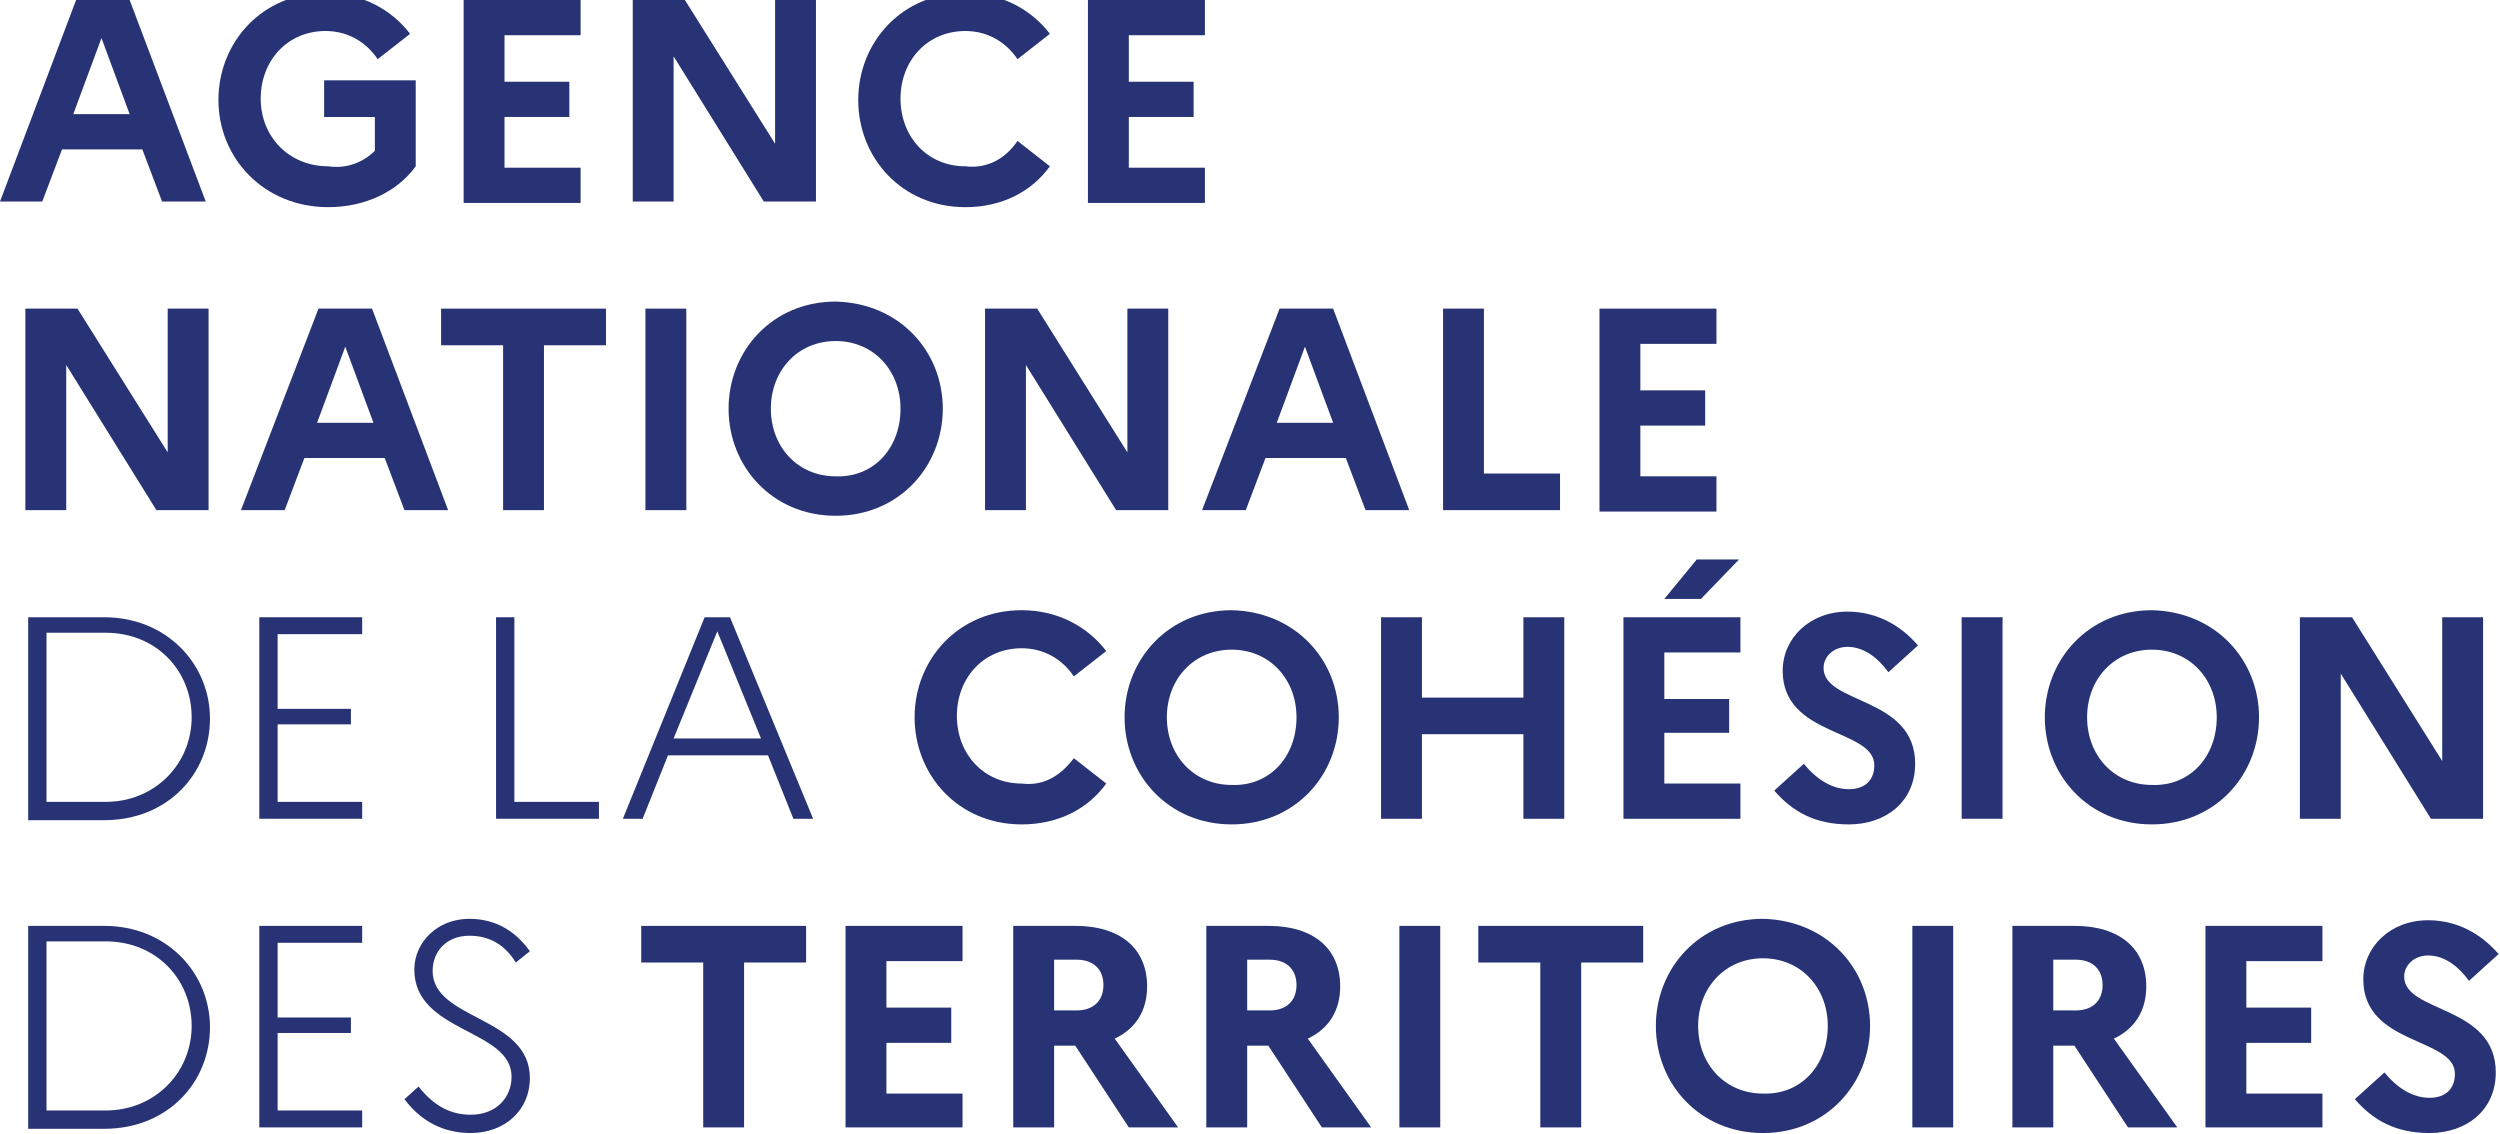 <?xml version="1.0" encoding="utf-8"?>
<!-- Generator: Adobe Illustrator 25.2.0, SVG Export Plug-In . SVG Version: 6.00 Build 0)  -->
<svg version="1.1" id="Calque_1" xmlns="http://www.w3.org/2000/svg" xmlns:xlink="http://www.w3.org/1999/xlink" x="0px" y="0px"
	 viewBox="0 0 177.4 80.5" style="enable-background:new 0 0 177.4 80.5;" xml:space="preserve">
<style type="text/css">
	.st0{display:none;}
	.st1{display:inline;}
	.st2{fill:#273375;}
</style>
<g id="Calque_1_1_" class="st0">
	<g class="st1">
		<g>
			<defs>
				<path id="SVGID_1_" d="M-150.6-126.5l0.1-0.4c-1.6-0.3-1.8-0.3-1.1-2l0.6-1.6h1.3c0.8,0,0.8,0.3,0.7,1.2h0.4l1-2.8h-0.4
					c-0.4,0.7-0.7,1.2-1.5,1.2h-1.3l0.9-2.3c0.3-0.8,0.4-1,1.5-1h0.3c1.1,0,1.2,0.3,1.2,1.5h0.4l0.4-1.9h-6.1l-0.1,0.4
					c1.3,0.3,1.4,0.4,0.8,2l-1.3,3.5c-0.6,1.6-0.8,1.7-2.3,2l-0.1,0.4h4.6V-126.5z M-142.2-131.3c0.2-0.8,0.1-1.4-0.5-1.4
					c-0.7,0-1,0.5-1.7,2.1v-0.9c0-0.6-0.2-1.2-0.8-1.2c-0.7,0-1.3,1-1.7,2h0.3c0.3-0.5,0.6-0.7,0.8-0.7c0.3,0,0.4,0.4,0,1.4
					l-1.3,2.9c-0.2,0.5,0,0.9,0.5,0.9c0.3,0,0.5-0.1,0.6-0.4l1.3-3.3c0.4-0.4,0.7-0.8,1.1-1.2L-142.2-131.3L-142.2-131.3z
					 M-137.1-133h-0.5l-0.6,0.6h-0.1c-2.4,0-4.9,3-4.9,5.3c0,0.5,0.3,0.9,0.9,0.9c0.7,0,1.4-1,2.1-2.1v0.4c-0.1,1.1,0.2,1.7,0.8,1.7
					c0.7,0,1.3-1,1.7-2h-0.3c-0.3,0.5-0.6,0.7-0.9,0.7c-0.2,0-0.4-0.4,0-1.4L-137.1-133z M-142.1-128.2c0-1.5,1.6-3.4,2.5-3.4
					c0.2,0,0.4,0,0.6,0.1l-0.9,2.5c-0.5,0.7-1.4,1.5-1.8,1.5C-141.9-127.5-142.1-127.7-142.1-128.2 M-136.4-131.8h1.1l-1.7,4.7
					c-0.2,0.4,0.1,0.8,0.5,0.8c1.2,0,2.7-1,3.2-2.5h-0.3c-0.4,0.6-1.4,1.3-2.1,1.4l1.6-4.4h1.6l0.2-0.7h-1.6l0.6-1.7h-0.6l-1.1,1.7
					l-1.3,0.2L-136.4-131.8L-136.4-131.8z M-128.9-128.6h-0.4c-0.5,0.6-1.1,1.1-1.6,1.1c-0.6,0-0.8-0.3-0.8-1.1c0-0.3,0-0.6,0.1-0.9
					l3.3-1.1c0.6-1.5-0.1-2.2-1-2.2c-1.5,0-3.3,2.7-3.3,4.9c0,1,0.5,1.6,1.2,1.6C-130.6-126.3-129.6-127.2-128.9-128.6 M-130-131.9
					c0.4,0,0.8,0.3,0.6,1.1l-2,0.5C-131.1-131.2-130.5-131.9-130-131.9 M-123.1-131.3c0.2-0.8,0.1-1.4-0.5-1.4c-0.7,0-1,0.5-1.7,2.1
					v-0.9c0-0.6-0.2-1.2-0.8-1.2c-0.7,0-1.3,1-1.7,2h0.3c0.3-0.5,0.6-0.7,0.9-0.7s0.4,0.4,0,1.4l-1.3,2.8c-0.2,0.5,0,0.9,0.5,0.9
					c0.3,0,0.5-0.1,0.6-0.4l1.3-3.3c0.4-0.4,0.7-0.8,1.1-1.2h1.3V-131.3z M-121.8-131.4c0.3,0,0.4,0.4,0,1.4l-1.3,2.8
					c-0.2,0.5,0,0.9,0.5,0.9c0.3,0,0.5-0.1,0.6-0.4l1.3-3.3c0.6-0.7,1.7-1.5,2.1-1.5c0.3,0,0.3,0.3,0.1,0.7l-1.9,3.7
					c-0.2,0.4,0.1,0.8,0.5,0.8c0.9,0,2.1-0.8,2.5-2h-0.3c-0.3,0.4-0.8,0.9-1.3,1l1.7-3.3c0.2-0.4,0.3-0.8,0.3-1.1
					c0-0.5-0.3-0.9-0.9-0.9c-0.8,0-1.5,0.9-2.5,2.1v-0.9c0-0.6-0.2-1.2-0.8-1.2c-0.7,0-1.3,1-1.7,2h0.3
					C-122.3-131.2-122-131.4-121.8-131.4 M-113-133.9c0.4,0,0.7-0.3,0.7-0.7s-0.3-0.7-0.7-0.7c-0.4,0-0.7,0.3-0.7,0.7
					C-113.8-134.3-113.4-133.9-113-133.9 M-113.2-132c0.1-0.4-0.2-0.7-0.4-0.7c-0.9,0-2.1,0.8-2.5,2h0.3c0.3-0.4,0.8-0.9,1.3-1
					l-1.8,4.7c-0.2,0.4,0.2,0.7,0.4,0.7c0.9,0,1.9-0.9,2.4-2h-0.3c-0.3,0.4-0.8,0.9-1.3,1L-113.2-132z M-112.1-131.8h1.1l-1.7,4.7
					c-0.2,0.4,0.1,0.8,0.5,0.8c1.2,0,2.7-1,3.2-2.5h-0.3c-0.4,0.6-1.4,1.3-2.1,1.4l1.6-4.4h1.6l0.2-0.7h-1.6l0.6-1.7h-0.6l-1.1,1.7
					l-1.3,0.2L-112.1-131.8L-112.1-131.8z M-105.1-133.5l1.9-1.7v-0.2h-1.2l-1.1,1.9H-105.1z M-104.6-128.6h-0.4
					c-0.5,0.6-1.1,1.1-1.6,1.1c-0.6,0-0.8-0.3-0.8-1.1c0-0.3,0-0.6,0.1-0.9l3.3-1.1c0.6-1.5-0.1-2.2-1-2.2c-1.5,0-3.3,2.7-3.3,4.9
					c0,1,0.5,1.6,1.2,1.6C-106.3-126.3-105.4-127.2-104.6-128.6 M-105.7-131.9c0.4,0,0.8,0.3,0.6,1.1l-2,0.5
					C-106.8-131.2-106.2-131.9-105.7-131.9"/>
			</defs>
			<clipPath id="SVGID_2_">
				<use xlink:href="#SVGID_1_"  style="overflow:visible;"/>
			</clipPath>
		</g>
	</g>
	<g class="st1">
		<g>
			<defs>
				<path id="SVGID_3_" d="M-148.3-149.1l1.9-1.3v-0.2h-1.2l-1.1,1.6L-148.3-149.1L-148.3-149.1z M-149.3-144.2
					c0.8,0,0.8,0.3,0.7,1.2h0.4l1-2.8h-0.4c-0.4,0.7-0.7,1.2-1.5,1.2h-1.7l0.8-2.3c0.3-0.8,0.4-1,1.5-1h0.8c1.1,0,1.2,0.3,1.2,1.5
					h0.4l0.4-1.9h-6.5l-0.1,0.4c1.3,0.3,1.4,0.4,0.8,2l-1.3,3.5c-0.6,1.6-0.8,1.7-2.3,2l-0.1,0.4h7.2l1.3-2.1h-0.5
					c-0.8,0.8-1.7,1.6-3.3,1.6c-1.9,0-1.8-0.1-1.1-1.9l0.6-1.6L-149.3-144.2L-149.3-144.2z M-141.2-139.5c0-0.8-0.7-1-1.8-1.4
					c-0.9-0.3-1.4-0.4-1.4-0.7c0-0.2,0.2-0.5,0.6-0.8c1.6-0.1,2.5-1.5,2.5-2.7c0-0.2,0-0.4-0.1-0.6h1.1l0.2-0.7h-1.8
					c-0.2-0.2-0.5-0.2-0.9-0.2c-1.6,0-2.7,1.4-2.7,2.7c0,0.8,0.5,1.4,1.2,1.5c-0.8,0.4-1.2,0.7-1.2,1.2c0,0.3,0.1,0.5,0.3,0.6
					c-1.8,0.5-2.5,1.2-2.5,1.9c0,0.8,1.1,1.2,2.3,1.2C-143-137.3-141.2-138.5-141.2-139.5 M-143.7-142.7c-0.4,0-0.5-0.3-0.5-0.7
					c0-1.2,0.6-2.6,1.5-2.6c0.4,0,0.5,0.3,0.5,0.7C-142.3-144.1-142.8-142.7-143.7-142.7 M-146.2-138.9c0-0.6,0.6-1,1.5-1.4
					c0.3,0.1,0.7,0.3,1.3,0.5c0.9,0.3,1.2,0.4,1.2,0.7c0,0.6-0.8,1-2.3,1C-145.6-138.1-146.2-138.3-146.2-138.9 M-134.6-146.7h-0.5
					l-0.6,0.6h-0.1c-2.4,0-4.9,3-4.9,5.3c0,0.5,0.3,0.9,0.9,0.9c0.7,0,1.4-1,2.1-2.1v0.4c-0.1,1.1,0.2,1.7,0.8,1.7
					c0.7,0,1.3-1,1.7-2h-0.3c-0.3,0.5-0.6,0.7-0.9,0.7c-0.2,0-0.4-0.4,0-1.4L-134.6-146.7z M-139.6-141.9c0-1.5,1.6-3.4,2.5-3.4
					c0.2,0,0.4,0,0.6,0.1l-0.9,2.5c-0.5,0.7-1.4,1.5-1.8,1.5C-139.4-141.2-139.6-141.4-139.6-141.9 M-133.5-141.1l3-7.9l-0.1-0.1
					l-2.1,0.2v0.2l0.4,0.3c0.4,0.3,0.2,0.5-0.1,1.4l-2.3,6.1c-0.2,0.4,0.1,0.8,0.5,0.8c0.9,0,1.9-0.9,2.4-2h-0.3
					C-132.4-141.6-133-141.2-133.5-141.1 M-127.7-147.6c0.4,0,0.7-0.3,0.7-0.7s-0.3-0.7-0.7-0.7s-0.7,0.3-0.7,0.7
					C-128.4-148-128.1-147.6-127.7-147.6 M-127.9-145.8c0.1-0.4-0.2-0.7-0.4-0.7c-0.9,0-2.1,0.9-2.5,2h0.3c0.3-0.4,0.8-0.9,1.3-1
					l-1.8,4.7c-0.2,0.4,0.2,0.7,0.4,0.7c0.9,0,1.9-0.9,2.4-2h-0.3c-0.3,0.4-0.8,0.9-1.3,1L-127.9-145.8z M-126.8-145.5h1.1l-1.7,4.7
					c-0.2,0.4,0.1,0.8,0.5,0.8c1.2,0,2.7-1,3.2-2.5h-0.3c-0.4,0.6-1.4,1.3-2.1,1.4l1.6-4.4h1.6l0.2-0.7h-1.6l0.6-1.7h-0.6l-1.1,1.7
					l-1.3,0.2L-126.8-145.5L-126.8-145.5z M-119.8-147.2l1.9-1.7v-0.2h-1.2l-1.1,1.9H-119.8z M-119.3-142.3h-0.4
					c-0.5,0.6-1.1,1.1-1.6,1.1c-0.6,0-0.8-0.3-0.8-1.1c0-0.3,0-0.6,0.1-0.9l3.3-1.1c0.6-1.5-0.1-2.2-1-2.2c-1.5,0-3.3,2.7-3.3,4.9
					c0,1,0.5,1.6,1.2,1.6C-121-140-120-140.9-119.3-142.3 M-120.4-145.6c0.4,0,0.8,0.3,0.6,1.1l-2,0.5
					C-121.5-144.9-120.9-145.6-120.4-145.6"/>
			</defs>
			<clipPath id="SVGID_4_">
				<use xlink:href="#SVGID_3_"  style="overflow:visible;"/>
			</clipPath>
		</g>
	</g>
	<g class="st1">
		<g>
			<defs>
				<path id="SVGID_5_" d="M-147.9-162.3h-4.3l-0.1,0.4c1.3,0.3,1.4,0.4,0.8,2l-1.3,3.5c-0.6,1.6-0.8,1.7-2.3,2l-0.1,0.4h6.5
					l1.4-2.5h-0.5c-0.8,0.9-1.7,2-3.2,2c-1.1,0-1.3-0.2-0.6-1.9l1.3-3.5c0.6-1.6,0.8-1.7,2.3-2L-147.9-162.3z M-143.3-161.4
					c0.4,0,0.7-0.3,0.7-0.7s-0.3-0.7-0.7-0.7s-0.7,0.3-0.7,0.7S-143.7-161.4-143.3-161.4 M-143.5-159.5c0.1-0.4-0.2-0.7-0.4-0.7
					c-0.9,0-2.1,0.9-2.5,2h0.3c0.3-0.4,0.8-0.9,1.3-1l-1.8,4.7c-0.2,0.4,0.2,0.7,0.4,0.7c0.9,0,1.9-0.9,2.4-2h-0.3
					c-0.3,0.4-0.8,0.9-1.3,1L-143.5-159.5z M-137.4-158.9c0-1-0.2-1.3-0.9-1.3c-0.8,0-1.6,0.9-2.4,2l1.7-4.5l-0.1-0.1l-2.1,0.2v0.2
					l0.4,0.3c0.4,0.3,0.2,0.6-0.1,1.4l-1.8,4.8c-0.2,0.4-0.3,0.9-0.3,1c0,0.6,0.8,1.1,1.5,1.1C-140-153.8-137.4-156.6-137.4-158.9
					 M-141-154.7c-0.3,0-0.8-0.3-0.8-0.6c0-0.1,0.1-0.4,0.3-0.9l0.5-1.4c0.6-0.7,1.4-1.4,1.9-1.4c0.3,0,0.5,0.2,0.5,0.6
					C-138.5-157.1-139.7-154.7-141-154.7 M-133.4-156h-0.4c-0.5,0.6-1.1,1.1-1.6,1.1c-0.6,0-0.8-0.3-0.8-1.1c0-0.3,0-0.6,0.1-0.9
					l3.3-1.1c0.6-1.5-0.1-2.2-1-2.2c-1.5,0-3.3,2.7-3.3,4.9c0,1,0.5,1.6,1.2,1.6C-135.1-153.8-134.2-154.6-133.4-156 M-134.5-159.3
					c0.4,0,0.8,0.3,0.6,1.1l-2,0.5C-135.6-158.6-135-159.3-134.5-159.3 M-127.6-158.7c0.2-0.8,0.1-1.4-0.5-1.4c-0.7,0-1,0.5-1.7,2.1
					v-0.9c0-0.6-0.2-1.2-0.8-1.2c-0.7,0-1.3,1-1.7,2h0.3c0.3-0.5,0.6-0.7,0.8-0.7c0.3,0,0.4,0.4,0,1.4l-1.3,2.8
					c-0.2,0.5,0,0.9,0.5,0.9c0.3,0,0.5-0.1,0.6-0.4l1.3-3.3c0.4-0.4,0.7-0.8,1.1-1.2h1.4V-158.7z M-127-159.3h1.1l-1.7,4.7
					c-0.2,0.4,0.1,0.8,0.5,0.8c1.2,0,2.7-1,3.2-2.5h-0.3c-0.4,0.6-1.4,1.3-2.1,1.4l1.6-4.4h1.6l0.2-0.7h-1.6l0.6-1.7h-0.6l-1.1,1.7
					l-1.3,0.2L-127-159.3L-127-159.3z M-120-160.9l1.9-1.7v-0.2h-1.2l-1.1,1.9H-120z M-119.5-156h-0.4c-0.5,0.6-1.1,1.1-1.6,1.1
					c-0.6,0-0.8-0.3-0.8-1.1c0-0.3,0-0.6,0.1-0.9l3.3-1.1c0.6-1.5-0.1-2.2-1-2.2c-1.5,0-3.3,2.7-3.3,4.9c0,1,0.5,1.6,1.2,1.6
					C-121.2-153.8-120.3-154.6-119.5-156 M-120.6-159.3c0.4,0,0.8,0.3,0.6,1.1l-2,0.5C-121.7-158.6-121.1-159.3-120.6-159.3"/>
			</defs>
			<clipPath id="SVGID_6_">
				<use xlink:href="#SVGID_5_"  style="overflow:visible;"/>
			</clipPath>
		</g>
	</g>
	<g class="st1">
		<g>
			<defs>
				<path id="SVGID_7_" d="M-139.4-224.7h0.1c0,0.2-0.1,0.3-0.3,0.4c0.3,0.1,0.6,0.1,0.9,0.2c0,0.1-0.1,0-0.1,0
					c0.2,0.1,0.4,0,0.6,0.2c-0.1,0.1-0.2,0-0.3,0c1.2,0.3,2.4,0.6,3.4,1.4c-0.8,0.4-1.7,0.6-2.6,0.8c-0.1,0-0.2,0-0.3,0v0.1
					c-0.1,0-0.3,0-0.4,0.1c-0.2,0.1-0.4,0.1-0.5,0c0,0,0.1,0,0.1-0.1h-0.3c0,0,0,0,0-0.1c-0.2,0-0.4,0.1-0.6,0.1
					c-0.3,0.1-0.5,0.3-0.8,0.3c-0.4,0.1-0.8,0.5-1.2,0.6c0,0,0,0,0-0.1s0.2-0.1,0.3-0.3v-0.1c0.3-0.4,0.7-0.6,1.1-1v-0.1
					c0.1-0.1,0.3-0.2,0.4-0.4c0-0.1,0.2-0.3,0.4-0.3c0,0-0.1,0-0.1-0.1c-0.1,0-0.3,0.1-0.5,0c0.1-0.1,0.1-0.1,0.2-0.1
					c0,0-0.1,0-0.1-0.1s0.1-0.2,0.2-0.2c0.1,0,0.3,0,0.5-0.1c-0.3,0-0.6,0.1-0.8-0.1C-140.1-224.1-139.8-224.5-139.4-224.7z
					 M-139.8-218.9L-139.8-218.9c-0.1,0.1-0.3,0.2-0.4,0.3c-0.2,0.1-0.3,0.2-0.5,0.2l0,0c0,0,0,0-0.1,0c-0.1,0.1-0.3,0.2-0.4,0.3
					c0,0,0,0-0.1,0.1l-0.1,0.1l0,0l0,0l-0.1,0.1c0,0,0,0-0.1,0.1h-0.1l0,0c0,0,0,0-0.1,0c0,0,0,0-0.1,0l0,0l0,0l-0.1,0.1
					c-0.1,0.1-0.1,0.1-0.2,0.2l0,0l0,0l0,0l0,0l0,0l0,0l0,0l0,0l0,0c0,0,0,0,0-0.1l0,0l0,0l0.1-0.1l0,0l0,0c0,0,0-0.1,0.1-0.1l0,0
					c0-0.1,0.1-0.1,0.1-0.2l0,0l0,0c0,0,0-0.1,0.1-0.1v-0.1l0,0l0,0l0,0v-0.1l0,0l0,0l0,0l0,0c0,0,0,0,0-0.1l0,0
					c0-0.1,0.1-0.1,0.1-0.2l0,0c-0.1,0-0.1,0.1-0.1,0.1s-0.1,0-0.1-0.1l0.1-0.1l0,0c0.1-0.1,0.1-0.1,0.2-0.2l0.1-0.1l0,0l0.1-0.1
					l0,0c0.4-0.4,1-0.3,1.4-0.6c0.2-0.1,0.4,0,0.6,0c0.1,0,0.2,0,0.3,0.1C-139.1-219.3-139.4-219.1-139.8-218.9 M-139.1-218.6
					l-0.1,0.1c0,0,0.1,0,0.1,0.1c-0.1,0.1-0.2,0.2-0.3,0.2c0,0,0,0-0.1,0l-0.1,0.1c0,0-0.3,0-0.2,0c0.1-0.1,0.2-0.2,0.3-0.3
					s0.1-0.1,0.2-0.1c0,0,0-0.1,0.1-0.1C-139.2-218.6-139-218.7-139.1-218.6 M-140.8-224.2c0,0.1-0.1,0.1-0.1,0.1
					c0,0.1-0.1,0.1-0.1,0.1h-0.1C-141.1-224.1-141-224.3-140.8-224.2C-140.8-224.3-140.8-224.3-140.8-224.2 M-143.9-221.7
					C-143.9-221.7-144-221.8-143.9-221.7c0.5-0.7,0.8-1.3,1.2-2c0.5-0.3,0.9-0.6,1.3-1.1c0.6-0.7,1.3-1.3,2.1-1.7
					c0.3-0.1,0.7-0.1,1,0c-0.1,0.1-0.3,0.1-0.5,0.2h-0.1v-0.1c-0.4,0.4-0.9,0.6-1.2,1.1c-0.2,0.4-0.4,0.9-0.9,1c-0.1,0,0-0.1,0-0.1
					C-142.2-223.6-143-222.8-143.9-221.7 M-138.2-220.9c-0.1,0-0.2,0-0.2,0c0-0.2,0.3-0.2,0.5-0.3c0.1,0,0.2-0.1,0.3-0.1
					c0.1,0.1,0.2,0.1,0.3,0.1C-137.6-220.9-137.9-221-138.2-220.9 M-132.4-218.2c0.2-0.2,0.4-0.4,0.6-0.7l0,0
					c0.4-0.5,0.8-0.9,1.3-1.3c0.1-0.1,0.3-0.2,0.4-0.3c0,0,0-0.1,0.1-0.1c-0.2,0.1-0.3,0.2-0.5,0.3c0,0-0.1,0,0-0.1s0.3-0.2,0.4-0.3
					l0,0c0,0,0,0,0-0.1c-0.5-0.1-0.9,0.3-1.2,0.6c-0.1,0-0.1,0-0.2,0c-0.6,0.2-1,0.7-1.5,0.9v-0.1c-0.2,0.1-0.4,0.2-0.7,0.3
					s-0.6,0-0.9,0c-0.5,0-0.9,0.1-1.4,0.2l0,0c-0.2,0.1-0.5,0.2-0.7,0.3l0,0c0,0,0,0-0.1,0.1s-0.1,0.2-0.3,0.2
					c-0.2,0.1-0.4,0.3-0.6,0.5c0,0,0,0-0.1,0c-0.2,0.2-0.4,0.4-0.6,0.6h-0.1l0,0l0,0c0-0.1,0.1-0.1,0.1-0.2c0-0.1,0.1-0.1,0.1-0.2
					c0.1-0.1,0.1-0.2,0.2-0.2c0,0,0,0,0-0.1c0,0,0,0-0.1,0c0.2-0.2,0.4-0.3,0.6-0.5l0,0c0,0-0.1,0,0,0c0,0,0-0.1,0.1-0.1l0,0l0,0
					c-0.1,0-0.1,0.1-0.2,0.1c-0.1,0.1-0.2,0.2-0.3,0.2c0,0,0,0-0.1,0l0,0l0,0l0,0l0,0l0,0l0,0l0,0c0,0,0,0,0-0.1l0,0
					c0,0,0-0.1,0.1-0.1l0,0c0,0,0,0,0-0.1v-0.1c0.1-0.1,0.2-0.2,0.3-0.2l0,0c0.1-0.1,0.3-0.2,0.4-0.2c0,0,0,0,0.1-0.1
					c-0.2,0.1-0.4,0.2-0.6,0.3h-0.1c0,0,0,0-0.1,0l0,0c0-0.1,0.1-0.1,0.2-0.2h0.1c1.2-0.9,2.9-0.7,4.3-1.2c0.1-0.1,0.2-0.1,0.3-0.2
					c0.2-0.1,0.3-0.3,0.6-0.4c0.3-0.2,0.5-0.5,0.6-0.9v-0.1c-0.5,0.5-1.1,0.9-1.7,1.2c-0.8,0.4-1.7,0.3-2.5,0.5
					c0-0.1,0.1-0.1,0.2-0.1c0-0.1,0.1-0.1,0.1-0.2h0.1c0,0,0-0.1,0.1-0.1s0.2,0,0.1,0c-0.1-0.1-0.3,0.1-0.5,0c0.1-0.1,0-0.2,0.1-0.2
					h0.1c0-0.1,0.1-0.1,0.1-0.1c0.6-0.3,1.1-0.6,1.6-0.9c-0.1,0-0.2,0.1-0.3,0c0.1,0,0-0.1,0.1-0.1c0.4-0.1,0.8-0.3,1.2-0.5
					c-0.1,0-0.3,0.1-0.4,0c0.1,0,0.1-0.1,0.2-0.1v-0.1c0,0,0,0,0.1,0h-0.1c0-0.1,0.1,0,0.2-0.1h-0.1c0.1-0.1,0.3-0.2,0.5-0.2
					c0-0.1-0.1,0-0.1-0.1c0,0,0,0,0.1,0h-0.1c-0.1,0,0-0.1,0-0.1c0.2-0.3,0.2-0.6,0.3-0.9h-0.1c-0.4,0.4-1,0.6-1.5,0.7h-0.2
					c-0.2,0.1-0.5,0.1-0.6,0s-0.2-0.2-0.4-0.3c-0.3-0.2-0.6-0.3-0.9-0.5c-0.9-0.3-1.9-0.5-2.9-0.4c0.4-0.2,0.9-0.2,1.3-0.4
					c0.6-0.2,1.2-0.4,1.9-0.4c-0.1,0-0.3,0-0.4,0c-0.5,0-1.1,0.1-1.6,0.2c-0.4,0.1-0.7,0.2-1.1,0.3c-0.2,0.1-0.3,0.3-0.6,0.3v-0.1
					c0.4-0.5,0.8-0.9,1.4-0.9c0.7-0.1,1.3,0,2,0.1c0.5,0,0.9,0.1,1.4,0.3c0.2,0,0.2,0.3,0.4,0.3c0.2,0.1,0.5,0,0.7,0.1
					c0-0.1,0-0.1,0-0.2c0.1-0.1,0.3,0,0.5,0c0.3-0.2-0.3-0.5-0.4-0.8v-0.1c0.3,0.3,0.5,0.6,0.9,0.8c0.2,0.1,0.6,0.2,0.6,0
					c-0.2-0.4-0.6-0.8-0.9-1.1v-0.1c-0.1,0-0.1,0-0.1-0.1v-0.1c-0.1-0.1-0.1-0.2-0.2-0.3c-0.1-0.2,0-0.5-0.1-0.7s-0.1-0.4-0.1-0.6
					c-0.1-0.6-0.3-1.2-0.3-1.8c-0.1-0.7,0.4-1.3,0.8-1.9c0.3-0.5,0.6-0.9,1.1-1.2c0.1-0.5,0.4-0.8,0.7-1.2s0.8-0.6,1.2-0.8
					c0.5-0.2,1-0.4,1-0.4h-26v20h18.5c0.7-0.5,1.4-0.8,2.4-1.3C-133.8-217.4-132.8-217.9-132.4-218.2"/>
			</defs>
			<clipPath id="SVGID_8_">
				<use xlink:href="#SVGID_7_"  style="overflow:visible;"/>
			</clipPath>
		</g>
	</g>
	<g class="st1">
		<g>
			<defs>
				<path id="SVGID_9_" d="M-100.3-235.8h-21.4c0,0,0,0,0.2,0.1s0.4,0.2,0.5,0.3c0.3,0.1,0.5,0.3,0.7,0.6c0.1,0.1,0.2,0.3,0.1,0.5
					s-0.1,0.5-0.3,0.6c-0.2,0.1-0.5,0.1-0.8,0.1c-0.1,0-0.3,0-0.5-0.1c0.6,0.2,1.1,0.5,1.5,1c0,0.1,0.2,0.1,0.3,0.1v0.1
					c-0.1,0.1-0.1,0.1-0.1,0.2h0.1c0.2-0.1,0.1-0.5,0.4-0.3c0.2,0.1,0.3,0.4,0.1,0.6c-0.1,0.1-0.3,0.3-0.5,0.4c0,0.1,0,0.2,0,0.3
					c0.1,0.1,0.1,0.3,0.2,0.5c0.1,0.3,0.1,0.6,0.3,0.8c0.1,0.6,0.3,1.1,0.3,1.7c0,0.3-0.1,0.6,0,0.9c0.1,0.3,0.3,0.5,0.4,0.8
					c0.1,0.2,0.3,0.4,0.4,0.6c0.2,0.4,0.6,0.8,0.5,1.2c-0.1,0.3-0.5,0.2-0.8,0.4c-0.2,0.2,0,0.5,0.1,0.7c0.2,0.3-0.2,0.6-0.5,0.7
					c0.1,0.1,0.2,0.1,0.3,0.1c0,0.2,0.2,0.3,0.1,0.5s-0.6,0.3-0.4,0.7c0.1,0.3,0.1,0.6,0,0.8c-0.1,0.3-0.4,0.5-0.7,0.6
					c-0.2,0.1-0.5,0.1-0.7,0c-0.1,0-0.1-0.1-0.2-0.1c-0.6-0.1-1.3-0.3-1.9-0.3c-0.2,0-0.4,0.1-0.5,0.1c-0.2,0.1-0.3,0.3-0.5,0.4l0,0
					l-0.1,0.1c0,0,0,0,0,0.1l0,0c-0.1,0.1-0.2,0.3-0.3,0.4l0,0c0,0,0,0,0,0.1c-0.1,0.2-0.2,0.5-0.3,0.7c-0.3,0.9-0.1,1.6,0,1.8
					c0.1,0.1,1.2,0.4,2.1,0.8c0.4,0.2,0.7,0.3,0.9,0.4h21L-100.3-235.8L-100.3-235.8z"/>
			</defs>
			<clipPath id="SVGID_10_">
				<use xlink:href="#SVGID_9_"  style="overflow:visible;"/>
			</clipPath>
		</g>
	</g>
	<g class="st1">
		<g>
			<defs>
				<path id="SVGID_11_" d="M-120.4-228.6c0.1,0,0.4,0,0.4,0.1c-0.1,0.3-0.5,0.4-0.8,0.7h-0.1c-0.1,0.1-0.1,0.3-0.2,0.3
					s-0.2,0-0.3,0c0.1,0.1,0.3,0.3,0.6,0.2l0.1,0.1c0,0,0,0,0.1,0h0.1v0.1c-0.1,0.1-0.3,0.1-0.5,0.1c0.3,0.1,0.6,0.1,0.9,0
					c0.2-0.1,0-0.5,0.1-0.6c-0.1,0,0-0.1-0.1-0.1c0.1-0.1,0.1-0.2,0.2-0.2s0.2,0,0.2-0.1s-0.1-0.1-0.1-0.2c0.2-0.1,0.4-0.4,0.3-0.6
					c0-0.1-0.3-0.1-0.5-0.2c-0.2-0.1-0.4,0-0.6,0s-0.4,0.1-0.6,0.1c-0.3,0.1-0.5,0.2-0.7,0.4c0.3-0.1,0.5-0.1,0.8-0.2
					C-120.8-228.6-120.6-228.6-120.4-228.6"/>
			</defs>
			<clipPath id="SVGID_12_">
				<use xlink:href="#SVGID_11_"  style="overflow:visible;"/>
			</clipPath>
		</g>
	</g>
</g>
<g>
	<path class="st2" d="M5.4,0h3.8l5.4,14.3h-3.1l-1.4-3.7H4.4l-1.4,3.7H0L5.4,0z M9.2,8.1l-2-5.4l-2,5.4H9.2z"/>
	<path class="st2" d="M26.6,10.7V8.3H23V5.7h6.5v6.1c-1.3,1.8-3.6,2.9-6.2,2.9c-4.6,0-7.8-3.5-7.8-7.6c0-4.1,3.1-7.6,7.6-7.6
		c2.6,0,4.7,1.2,6,2.9l-2.3,1.8c-0.8-1.2-2.1-2-3.7-2c-2.7,0-4.6,2.1-4.6,4.8c0,2.7,2,4.8,4.8,4.8C24.6,12,25.8,11.5,26.6,10.7z"/>
	<path class="st2" d="M32.9,0h8.3v2.5h-5.4v3.3h4.6v2.5h-4.6v3.6h5.4v2.5h-8.3V0z"/>
	<path class="st2" d="M44.9,0h3.7L55,10.2V0h2.9v14.3h-3.7L47.8,4v10.3h-2.9V0z"/>
	<path class="st2" d="M72.2,10l2.3,1.8c-1.3,1.8-3.4,2.9-6,2.9c-4.5,0-7.6-3.5-7.6-7.6c0-4.1,3.1-7.6,7.6-7.6c2.6,0,4.7,1.2,6,2.9
		l-2.3,1.8c-0.8-1.2-2.1-2-3.7-2c-2.7,0-4.6,2.1-4.6,4.8c0,2.7,1.9,4.8,4.6,4.8C70.1,12,71.4,11.2,72.2,10z"/>
	<path class="st2" d="M77.2,0h8.3v2.5h-5.4v3.3h4.6v2.5h-4.6v3.6h5.4v2.5h-8.3V0z"/>
	<path class="st2" d="M1.8,21.9h3.7l6.4,10.2V21.9h2.9v14.3h-3.7L4.7,25.9v10.3H1.8V21.9z"/>
	<path class="st2" d="M22.6,21.9h3.8l5.4,14.3h-3.1l-1.4-3.7h-5.7l-1.4,3.7h-3.1L22.6,21.9z M26.5,30l-2-5.4l-2,5.4H26.5z"/>
	<path class="st2" d="M31.3,21.9h11.7v2.6h-4.4v11.7h-2.9V24.5h-4.4V21.9z"/>
	<path class="st2" d="M45.8,21.9h2.9v14.3h-2.9V21.9z"/>
	<path class="st2" d="M66.9,29c0,4.1-3.1,7.6-7.6,7.6c-4.5,0-7.6-3.5-7.6-7.6c0-4.1,3.1-7.6,7.6-7.6C63.8,21.5,66.9,24.9,66.9,29z
		 M63.9,29c0-2.7-1.9-4.8-4.6-4.8c-2.7,0-4.6,2.1-4.6,4.8c0,2.7,1.9,4.8,4.6,4.8C62,33.9,63.9,31.8,63.9,29z"/>
	<path class="st2" d="M69.9,21.9h3.7L80,32.1V21.9h2.9v14.3h-3.7l-6.4-10.3v10.3h-2.9V21.9z"/>
	<path class="st2" d="M90.8,21.9h3.8l5.4,14.3h-3.1l-1.4-3.7h-5.7l-1.4,3.7h-3.1L90.8,21.9z M94.6,30l-2-5.4l-2,5.4H94.6z"/>
	<path class="st2" d="M102.4,21.9h2.9v11.7h5.4v2.6h-8.3V21.9z"/>
	<path class="st2" d="M113.5,21.9h8.3v2.5h-5.4v3.3h4.6v2.5h-4.6v3.6h5.4v2.5h-8.3V21.9z"/>
	<path class="st2" d="M2,43.8h5.4c4.4,0,7.5,3.3,7.5,7.2s-3,7.2-7.5,7.2H2V43.8z M3.3,45v11.9h4.2c3.5,0,6.1-2.7,6.1-6
		c0-3.3-2.5-6-6.1-6H3.3z"/>
	<path class="st2" d="M18.4,43.8h7.3v1.2h-6v5.3h5.2v1.1h-5.2v5.5h6v1.2h-7.3V43.8z"/>
	<path class="st2" d="M35.2,43.8h1.3v13.1h6v1.2h-7.3V43.8z"/>
	<path class="st2" d="M50,43.8h1.8l5.9,14.3h-1.4l-1.8-4.5h-7.1l-1.8,4.5h-1.4L50,43.8z M54,52.4l-3.1-7.6l-3.1,7.6H54z"/>
	<path class="st2" d="M76.2,53.8l2.3,1.8c-1.3,1.8-3.4,2.9-6,2.9c-4.5,0-7.6-3.5-7.6-7.6c0-4.1,3.1-7.6,7.6-7.6c2.6,0,4.7,1.2,6,2.9
		L76.2,48c-0.8-1.2-2.1-2-3.7-2c-2.7,0-4.6,2.1-4.6,4.8c0,2.7,1.9,4.8,4.6,4.8C74.1,55.8,75.3,55,76.2,53.8z"/>
	<path class="st2" d="M95,50.9c0,4.1-3.1,7.6-7.6,7.6c-4.5,0-7.6-3.5-7.6-7.6c0-4.1,3.1-7.6,7.6-7.6C91.9,43.4,95,46.8,95,50.9z
		 M92,50.9c0-2.7-1.9-4.8-4.6-4.8c-2.7,0-4.6,2.1-4.6,4.8c0,2.7,1.9,4.8,4.6,4.8C90.1,55.8,92,53.7,92,50.9z"/>
	<path class="st2" d="M98,43.8h2.9v5.7h7.2v-5.7h2.9v14.3h-2.9v-6h-7.2v6H98V43.8z"/>
	<path class="st2" d="M115.2,43.8h8.3v2.5h-5.4v3.3h4.6V52h-4.6v3.6h5.4v2.5h-8.3V43.8z M118.1,42.5l2.3-2.8h3l-2.7,2.8H118.1z"/>
	<path class="st2" d="M128,54.2c0.9,1.1,2,1.8,3.2,1.8c1.1,0,1.8-0.6,1.8-1.7c0-2.6-6.5-2-6.5-6.7c0-2.3,1.9-4.2,4.6-4.2
		c2.1,0,3.8,1,5,2.4l-2.1,1.9c-0.8-1.1-1.8-1.8-2.9-1.8c-1,0-1.7,0.7-1.7,1.5c0,2.6,6.5,2,6.5,6.8c0,2.7-2.1,4.3-4.7,4.3
		c-2.4,0-4-0.9-5.3-2.4L128,54.2z"/>
	<path class="st2" d="M139.2,43.8h2.9v14.3h-2.9V43.8z"/>
	<path class="st2" d="M160.3,50.9c0,4.1-3.1,7.6-7.6,7.6c-4.5,0-7.6-3.5-7.6-7.6c0-4.1,3.1-7.6,7.6-7.6
		C157.2,43.4,160.3,46.8,160.3,50.9z M157.3,50.9c0-2.7-1.9-4.8-4.6-4.8c-2.7,0-4.6,2.1-4.6,4.8c0,2.7,1.9,4.8,4.6,4.8
		C155.4,55.8,157.3,53.7,157.3,50.9z"/>
	<path class="st2" d="M163.2,43.8h3.7l6.4,10.2V43.8h2.9v14.3h-3.7l-6.4-10.3v10.3h-2.9V43.8z"/>
	<path class="st2" d="M2,65.7h5.4c4.4,0,7.5,3.3,7.5,7.2c0,3.9-3,7.2-7.5,7.2H2V65.7z M3.3,66.9v11.9h4.2c3.5,0,6.1-2.7,6.1-6
		c0-3.3-2.5-6-6.1-6H3.3z"/>
	<path class="st2" d="M18.4,65.7h7.3v1.2h-6v5.3h5.2v1.1h-5.2v5.5h6V80h-7.3V65.7z"/>
	<path class="st2" d="M29.7,77.1c1.1,1.4,2.3,2,3.7,2c1.8,0,2.9-1.2,2.9-2.7c0-3.4-6.9-3.1-6.9-7.6c0-1.9,1.6-3.6,3.9-3.6
		c1.9,0,3.3,0.9,4.3,2.3l-1,0.8c-0.8-1.3-1.9-1.9-3.3-1.9c-1.6,0-2.6,1.1-2.6,2.5c0,3.5,6.9,3.2,6.9,7.6c0,2.3-1.8,3.9-4.2,3.9
		c-1.9,0-3.5-0.8-4.7-2.4L29.7,77.1z"/>
	<path class="st2" d="M45.5,65.7h11.7v2.6h-4.4V80h-2.9V68.3h-4.4V65.7z"/>
	<path class="st2" d="M60,65.7h8.3v2.5h-5.4v3.3h4.6v2.5h-4.6v3.6h5.4V80H60V65.7z"/>
	<path class="st2" d="M71.9,65.7h4.4c3.2,0,5.1,1.6,5.1,4.3c0,1.7-0.8,3-2.3,3.7l4.5,6.3h-3.5l-3.8-5.8h-1.5V80h-2.9V65.7z
		 M74.8,68.1v3.6h1.6c1.2,0,1.9-0.7,1.9-1.8c0-1.1-0.7-1.8-1.9-1.8H74.8z"/>
	<path class="st2" d="M85.6,65.7H90c3.2,0,5.1,1.6,5.1,4.3c0,1.7-0.8,3-2.3,3.7l4.5,6.3h-3.5L90,74.2h-1.5V80h-2.9V65.7z M88.5,68.1
		v3.6h1.6c1.2,0,1.9-0.7,1.9-1.8c0-1.1-0.7-1.8-1.9-1.8H88.5z"/>
	<path class="st2" d="M99.3,65.7h2.9V80h-2.9V65.7z"/>
	<path class="st2" d="M104.9,65.7h11.7v2.6h-4.4V80h-2.9V68.3h-4.4V65.7z"/>
	<path class="st2" d="M132.7,72.8c0,4.1-3.1,7.6-7.6,7.6c-4.5,0-7.6-3.5-7.6-7.6c0-4.1,3.1-7.6,7.6-7.6
		C129.6,65.3,132.7,68.7,132.7,72.8z M129.7,72.8c0-2.7-1.9-4.8-4.6-4.8c-2.7,0-4.6,2.1-4.6,4.8c0,2.7,1.9,4.8,4.6,4.8
		C127.8,77.7,129.7,75.6,129.7,72.8z"/>
	<path class="st2" d="M135.7,65.7h2.9V80h-2.9V65.7z"/>
	<path class="st2" d="M142.8,65.7h4.4c3.2,0,5.1,1.6,5.1,4.3c0,1.7-0.8,3-2.3,3.7l4.5,6.3H151l-3.8-5.8h-1.5V80h-2.9V65.7z
		 M145.7,68.1v3.6h1.6c1.2,0,1.9-0.7,1.9-1.8c0-1.1-0.7-1.8-1.9-1.8H145.7z"/>
	<path class="st2" d="M156.5,65.7h8.3v2.5h-5.4v3.3h4.6v2.5h-4.6v3.6h5.4V80h-8.3V65.7z"/>
	<path class="st2" d="M169.2,76.1c0.9,1.1,2,1.8,3.2,1.8c1.1,0,1.8-0.6,1.8-1.7c0-2.6-6.5-2-6.5-6.7c0-2.3,1.9-4.2,4.6-4.2
		c2.1,0,3.8,1,5,2.4l-2.1,1.9c-0.8-1.1-1.8-1.8-2.9-1.8c-1,0-1.7,0.7-1.7,1.5c0,2.6,6.5,2,6.5,6.8c0,2.7-2.1,4.3-4.7,4.3
		c-2.4,0-4-0.9-5.3-2.4L169.2,76.1z"/>
</g>
</svg>
